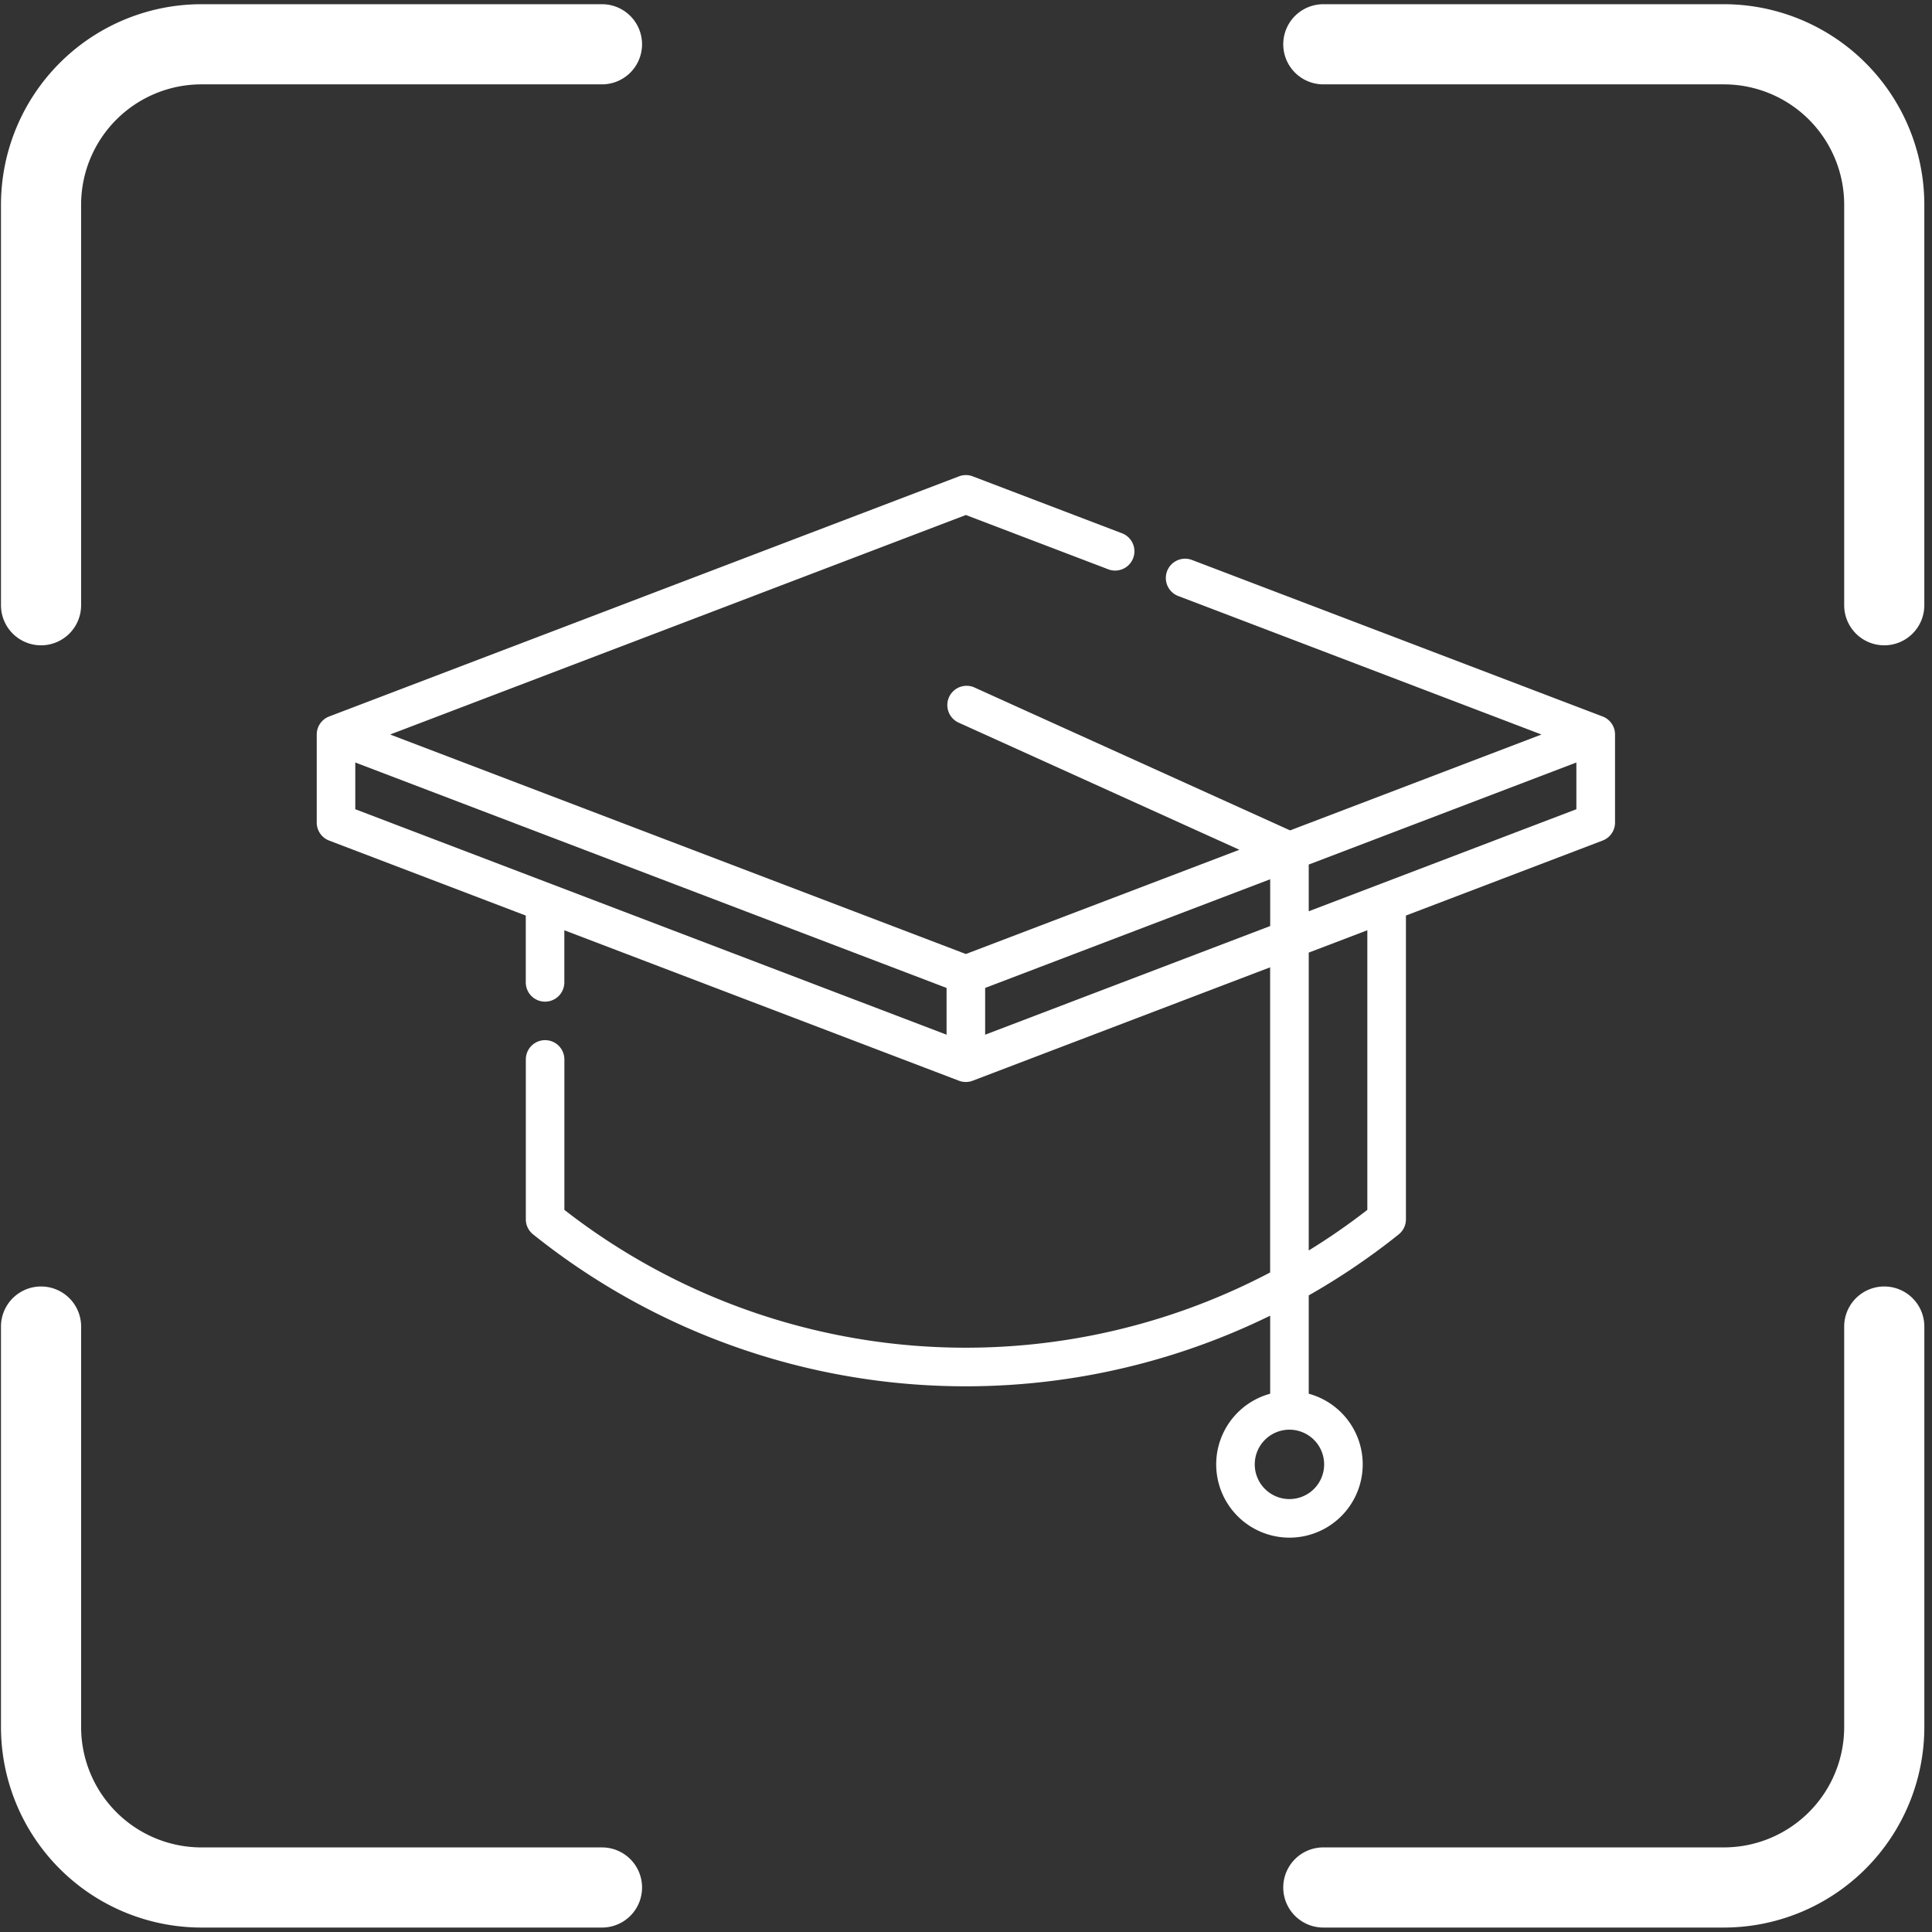 <svg xmlns="http://www.w3.org/2000/svg" xmlns:xlink="http://www.w3.org/1999/xlink" width="122" height="122" viewBox="0 0 122 122">
  <rect x="0" y="0" width="122" height="122" fill="#333333" stroke="none"/>
  <defs>
    <clipPath id="clip-path">
      <rect id="Rectangle_141" data-name="Rectangle 141" width="122" height="122" transform="translate(-0.062 -0.266)" fill="#fff" stroke="#707070" stroke-width="1"/>
    </clipPath>
  </defs>
  <g id="XMLID_2047_" transform="translate(20 30)">
    <path id="cap" d="M81.2,15.244,55.272,5.361A1.218,1.218,0,1,0,54.4,7.636l22.94,8.746L61.465,22.437,41.492,13.394a1.218,1.218,0,0,0-1,2.219l17.771,8.047L40.99,30.243,4.635,16.382,40.99,2.521l8.959,3.416a1.218,1.218,0,1,0,.868-2.275L41.424.08a1.218,1.218,0,0,0-.868,0L.783,15.244A1.219,1.219,0,0,0,0,16.382v5.56A1.219,1.219,0,0,0,.783,23.08L13.2,27.815v4.219a1.217,1.217,0,1,0,2.435,0V28.744l24.918,9.5a1.217,1.217,0,0,0,.868,0l18.783-7.161V50.352A41.253,41.253,0,0,1,15.638,46.4V36.9a1.217,1.217,0,1,0-2.435,0V46.994a1.217,1.217,0,0,0,.456.95,43.681,43.681,0,0,0,46.548,5.137v4.928a4.626,4.626,0,1,0,2.435,0V51.8a43.4,43.4,0,0,0,5.68-3.851,1.217,1.217,0,0,0,.457-.95V27.814L81.2,23.079a1.217,1.217,0,0,0,.784-1.138v-5.56a1.219,1.219,0,0,0-.784-1.138ZM63.615,62.472a2.191,2.191,0,1,1-2.192-2.192A2.194,2.194,0,0,1,63.615,62.472ZM2.434,18.149,39.772,32.385v2.953L2.434,21.1ZM42.208,35.338V32.385l18-6.863v2.954ZM66.342,46.4a40.787,40.787,0,0,1-3.7,2.563V30.154l3.7-1.411Zm-3.7-18.856V24.594l16.9-6.445V21.1Zm0,0" transform="translate(0.001 0)" fill="#fff"/>
  </g>
  <g id="Mask_Group_34" data-name="Mask Group 34" transform="translate(0.062 0.266)" clip-path="url(#clip-path)">
    <g id="design" transform="translate(0 0)">
      <path id="Path_396" data-name="Path 396" d="M2.53,40.484A2.531,2.531,0,0,1,0,37.954v-25.3A12.666,12.666,0,0,1,12.651,0h25.3a2.53,2.53,0,1,1,0,5.061h-25.3a7.6,7.6,0,0,0-7.591,7.591v25.3A2.531,2.531,0,0,1,2.53,40.484Z" fill="#fff"/>
      <path id="Path_397" data-name="Path 397" d="M142.5,155.151H117.2a2.53,2.53,0,1,1,0-5.061h25.3a7.6,7.6,0,0,0,7.591-7.591V117.2a2.53,2.53,0,1,1,5.061,0v25.3A12.666,12.666,0,0,1,142.5,155.151Z" transform="translate(-33.698 -33.698)" fill="#fff"/>
      <path id="Path_398" data-name="Path 398" d="M152.621,40.484a2.531,2.531,0,0,1-2.53-2.53v-25.3A7.6,7.6,0,0,0,142.5,5.061H117.2A2.53,2.53,0,1,1,117.2,0h25.3a12.666,12.666,0,0,1,12.651,12.651v25.3A2.531,2.531,0,0,1,152.621,40.484Z" transform="translate(-33.698)" fill="#fff"/>
      <path id="Path_399" data-name="Path 399" d="M37.954,155.151h-25.3A12.666,12.666,0,0,1,0,142.5V117.2a2.53,2.53,0,1,1,5.061,0v25.3a7.6,7.6,0,0,0,7.591,7.591h25.3a2.53,2.53,0,0,1,0,5.061Z" transform="translate(0 -33.698)" fill="#fff"/>
    </g>
  </g>
</svg>
